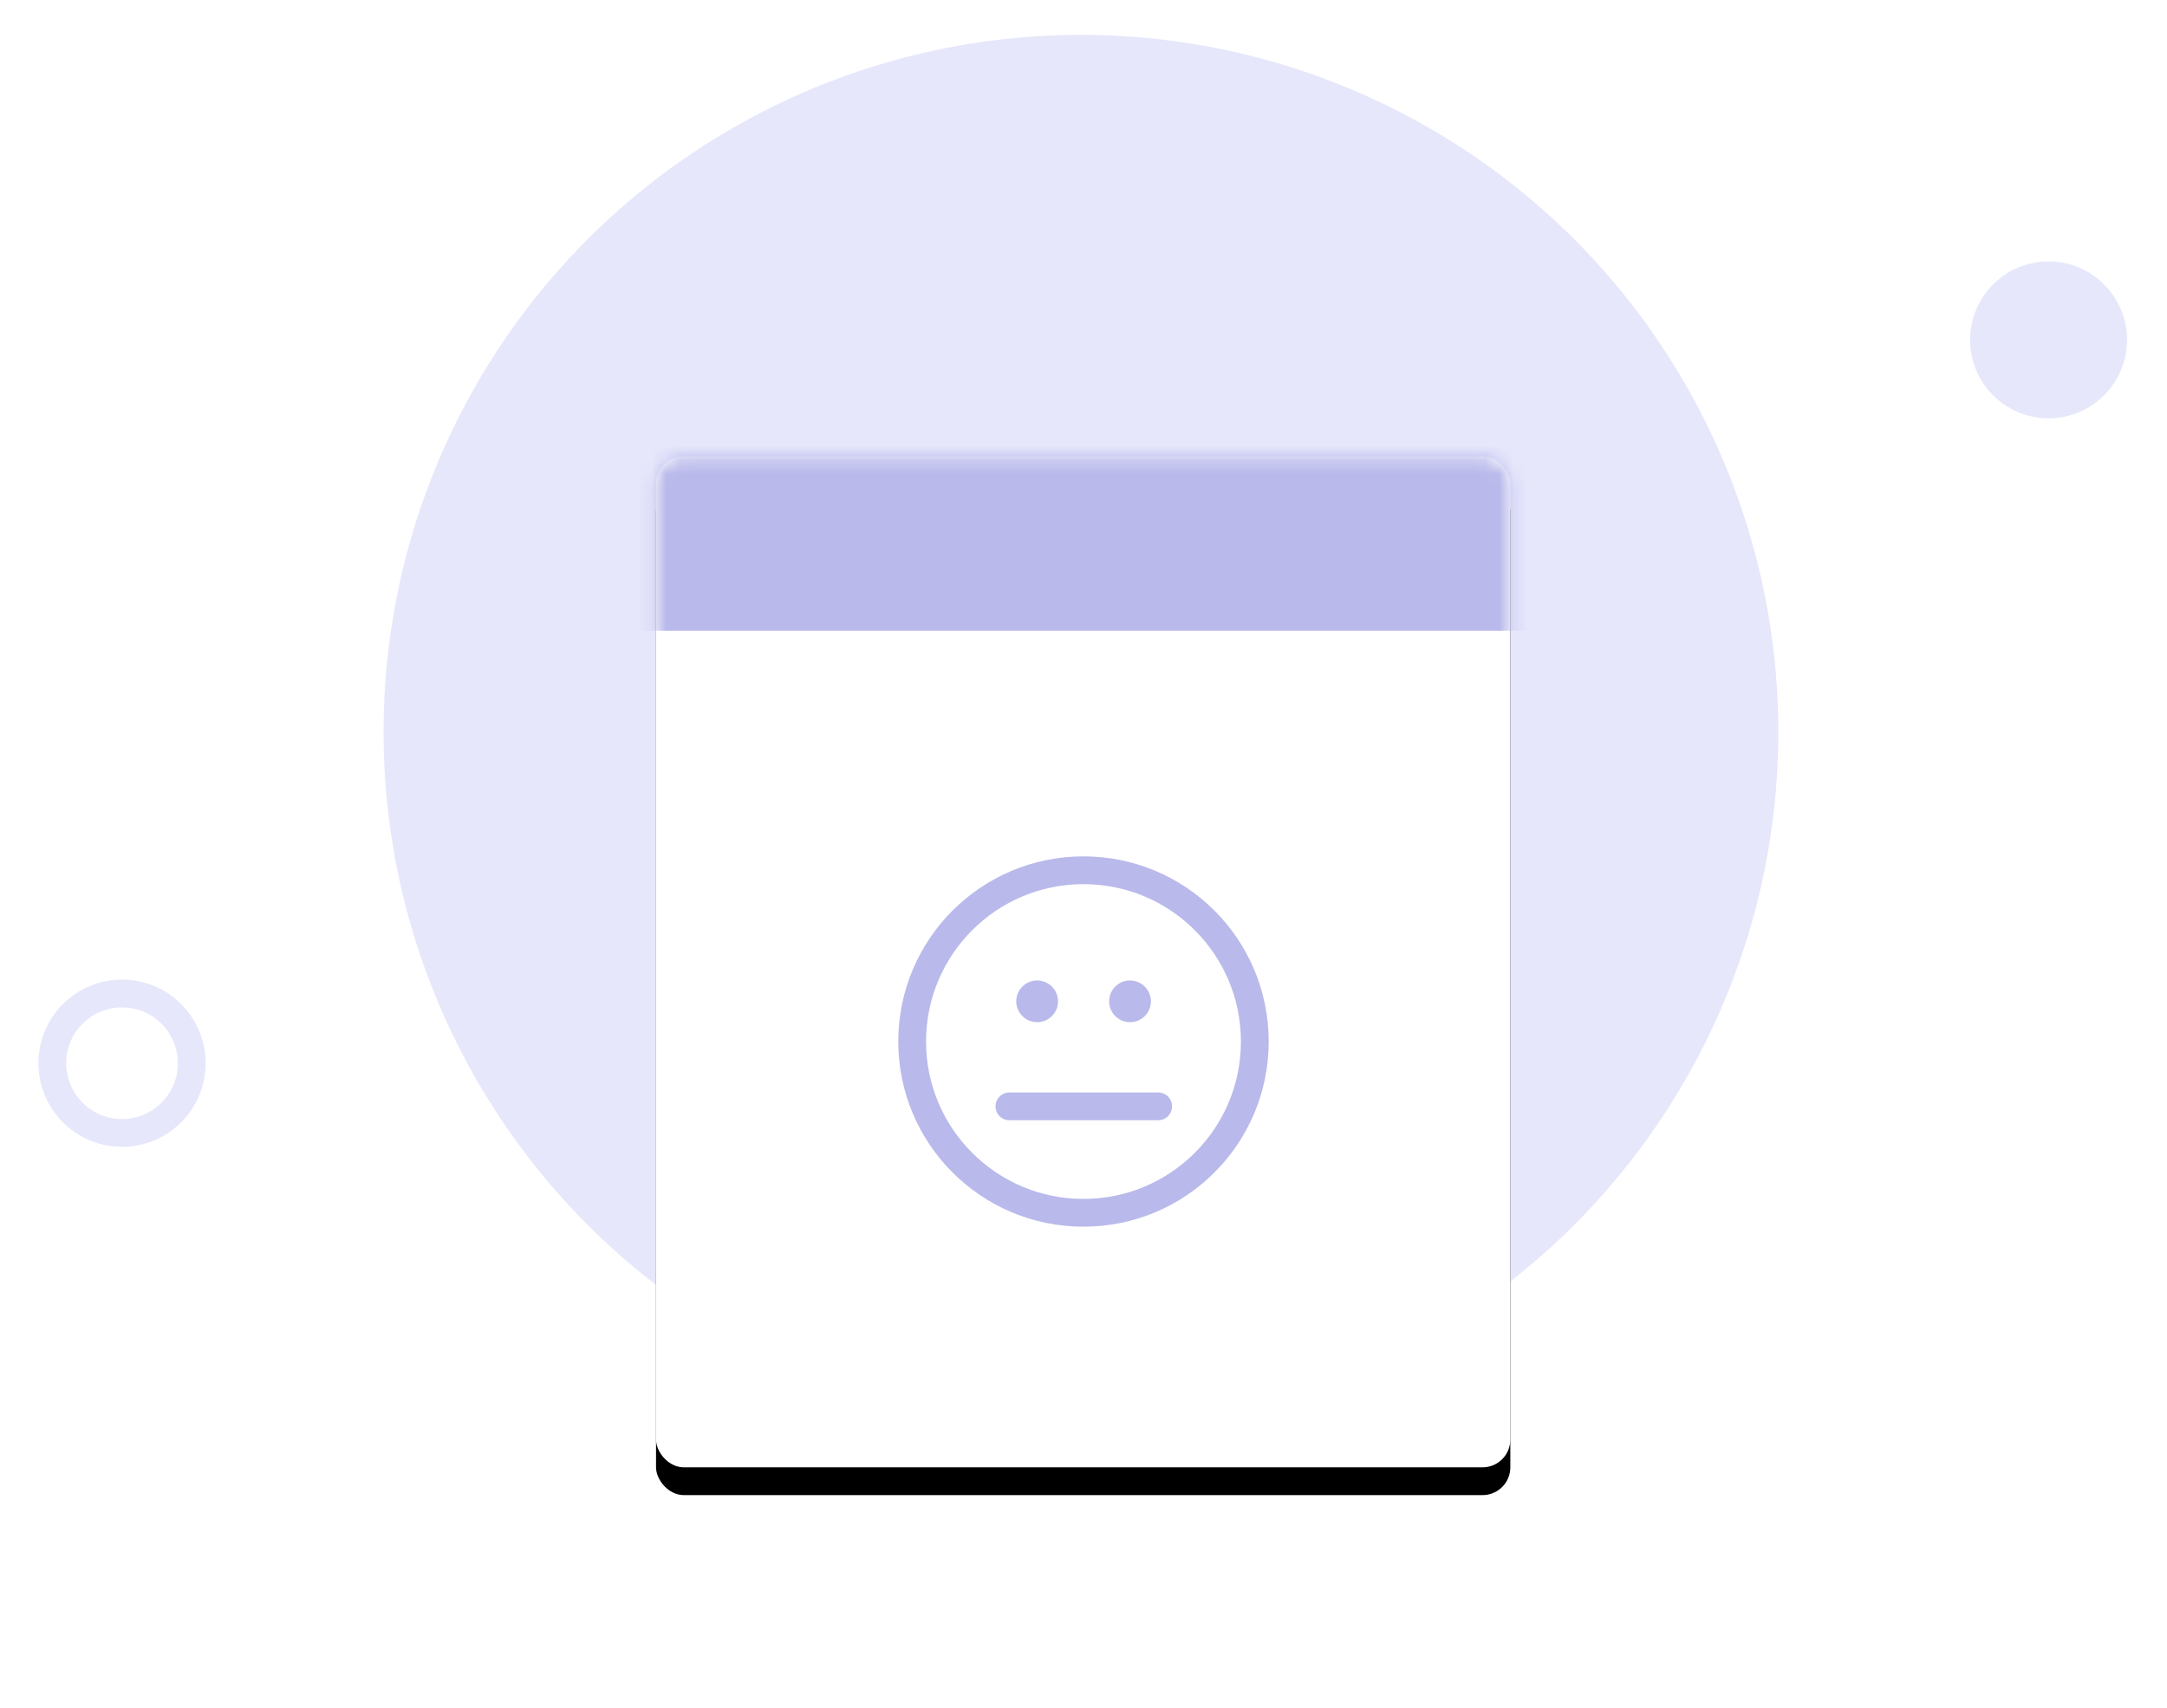 <svg xmlns="http://www.w3.org/2000/svg" xmlns:xlink="http://www.w3.org/1999/xlink" width="156" height="123" viewBox="0 0 156 123">
    <defs>
        <filter id="prefix__b" width="152%" height="144%" x="-26%" y="-19.2%" filterUnits="objectBoundingBox">
            <feOffset dy="2" in="SourceAlpha" result="shadowOffsetOuter1"/>
            <feGaussianBlur in="shadowOffsetOuter1" result="shadowBlurOuter1" stdDeviation="5"/>
            <feColorMatrix in="shadowBlurOuter1" values="0 0 0 0 0 0 0 0 0 0 0 0 0 0 0 0 0 0 0.133 0"/>
        </filter>
        <rect id="prefix__a" width="61.5" height="72.796" x=".789" y=".233" rx="2"/>
    </defs>
    <g fill="none" fill-rule="evenodd" transform="translate(3.765 2.51)">
        <circle cx="74.051" cy="50.204" r="50.204" fill="#E6E7FB"/>
        <circle cx="143.709" cy="21.964" r="5.648" fill="#E6E7FB"/>
        <circle cx="5.02" cy="74.051" r="5.02" stroke="#E6E7FB" stroke-width="2"/>
        <g transform="translate(42.673 30.122)">
            <mask id="prefix__c" fill="#fff">
                <use xlink:href="#prefix__a"/>
            </mask>
            <use fill="#000" filter="url(#prefix__b)" xlink:href="#prefix__a"/>
            <use fill="#FFF" xlink:href="#prefix__a"/>
            <g mask="url(#prefix__c)">
                <g stroke="#B9B9EB" transform="translate(18.228 29.034)">
                    <path stroke-linecap="round" stroke-linejoin="round" stroke-width="3" d="M1.993 0.667L2 0.669" transform="translate(8 9.77)"/>
                    <path stroke-linecap="round" stroke-linejoin="round" stroke-width="3" d="M1.993 0.667L2 0.669" transform="translate(14.686 9.77)"/>
                    <circle cx="13.333" cy="13.333" r="12.333" stroke-width="2"/>
                    <path stroke-linecap="round" stroke-width="2" d="M8 18L18.709 18"/>
                </g>
            </g>
            <path fill="#B9B9EB" d="M-2.976 -1.216H64.8V12.784H-2.976z" mask="url(#prefix__c)"/>
        </g>
    </g>
</svg>

